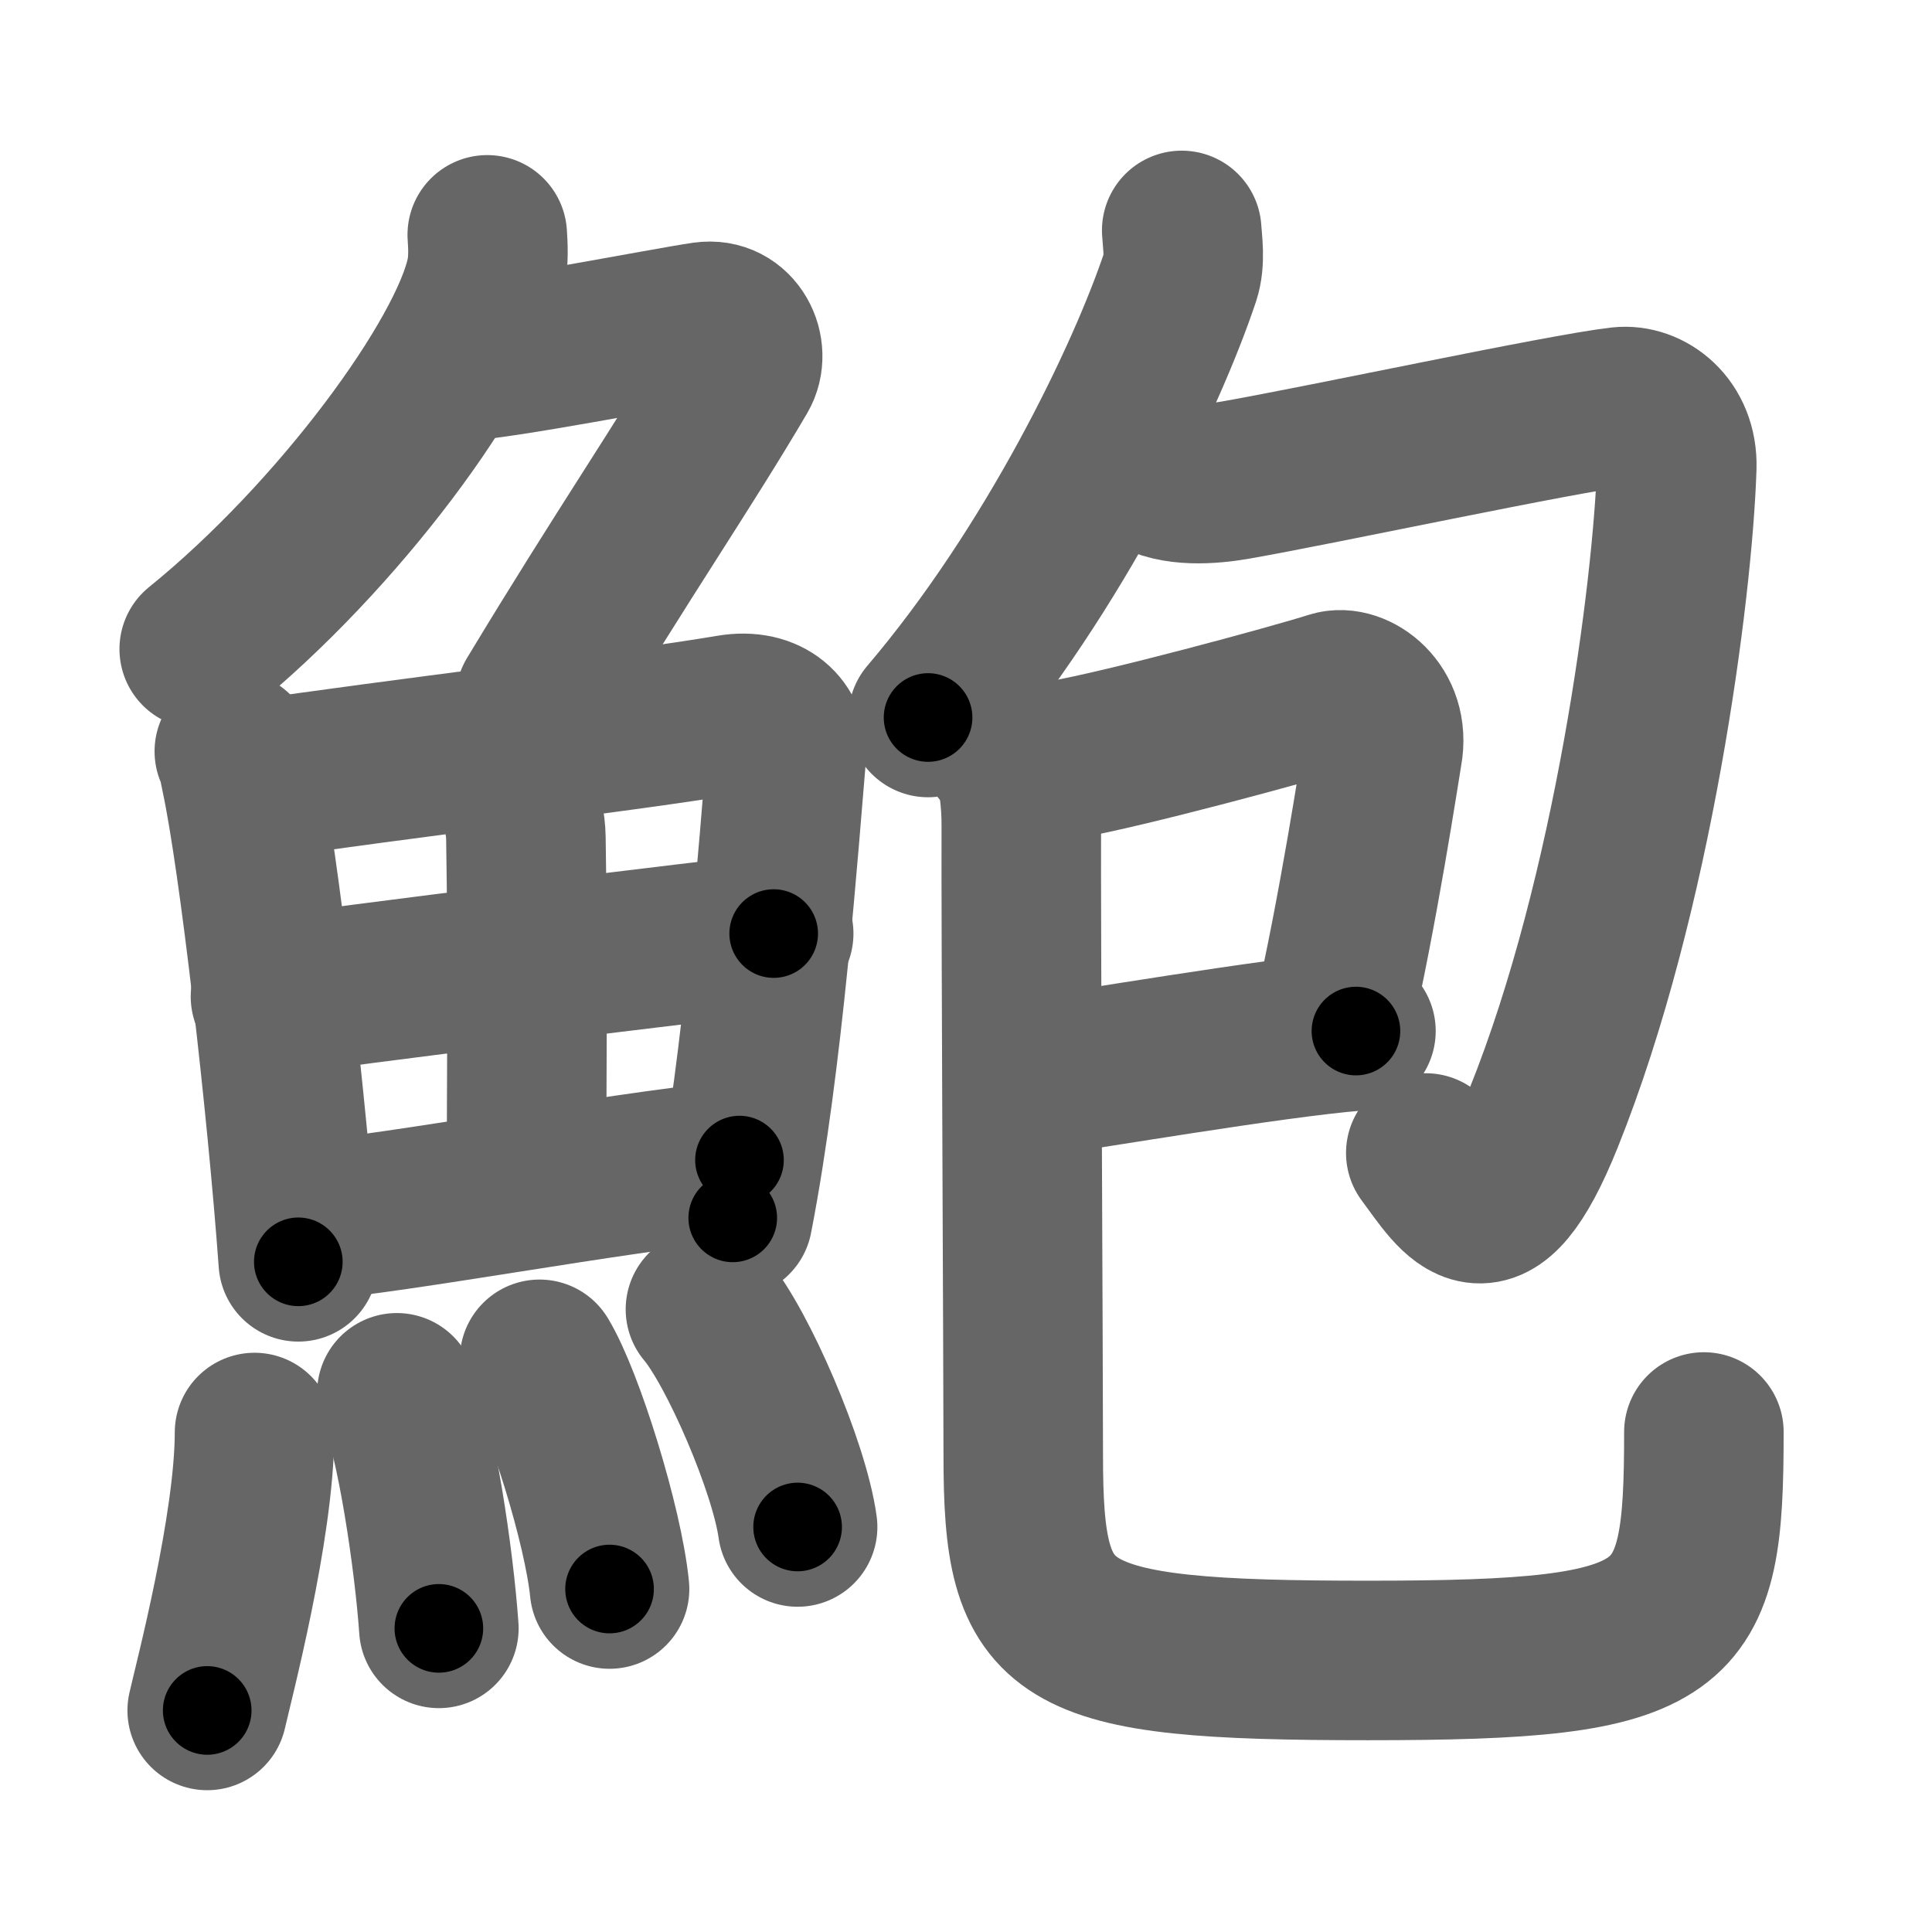 <svg xmlns="http://www.w3.org/2000/svg" width="109" height="109" viewBox="0 0 109 109" id="9b91"><g fill="none" stroke="#666" stroke-width="9" stroke-linecap="round" stroke-linejoin="round"><g><g><g><path d="M27.49,13.25c0.04,0.56,0.09,1.45-0.08,2.26c-1,4.76-8.27,14.71-16.17,21.11" /><path d="M25.89,20.38c1.93,0,11.82-1.94,13.85-2.23c1.74-0.25,2.63,1.67,1.91,2.9c-3.05,5.19-6.48,10.16-11.45,18.4" /></g><g><g><path d="M13.22,42.39c0.23,0.46,0.23,0.77,0.36,1.35c1.02,4.72,2.61,18.64,3.25,27.45" /><path d="M14.28,44.02c7.92-1.19,21.01-2.71,26.92-3.71c2.17-0.37,3.29,0.93,3.17,2.23c-0.41,4.76-1.29,17.26-3.03,26.17" /><path d="M28.06,43.23c0.9,0.59,1.58,2.51,1.61,4.04c0.12,6.73,0.03,16.27,0.03,19.6" /><path d="M15.26,56.23c2.58-0.46,26.26-3.37,28.39-3.56" /><path d="M17.23,68.9c5.71-0.51,16.61-2.62,24.49-3.45" /></g><g><path d="M14.36,80.82c0,5.32-2.33,14.16-2.67,15.68" /><path d="M22.39,78.58c1.08,2.5,2.1,9.4,2.37,13.29" /><path d="M30.44,76.69c1.39,2.29,3.6,9.41,3.95,12.96" /><path d="M39.8,73.87c1.83,2.17,4.74,8.91,5.2,12.28" /></g></g></g><g><g><g><path d="M66.67,13c0.04,0.65,0.21,1.72-0.08,2.6c-1.91,5.73-7.1,16.5-14.23,24.88" /></g><path d="M64.96,26.68c1.29,0.82,3.39,0.64,4.72,0.41c4.82-0.84,18.53-3.78,21.74-4.14c1.52-0.17,3.25,1.12,3.18,3.41c-0.22,6.89-2.44,24.09-7.51,36.71c-3.09,7.68-4.75,4.53-6.65,1.98" /></g><g><g><path d="M56.48,42.24c1.02,0.76,1.94,0.9,3.49,0.63c3.53-0.62,12.78-3.12,15.22-3.89c1.21-0.38,3.26,1.03,2.81,3.47c-0.13,0.73-1.38,9.05-2.89,15.53" /><path d="M57.7,60.85c3.39-0.45,13.97-2.29,18.8-2.68" /><path d="M57.38,42.52c0,1.73,0.25,2.39,0.24,4.09c-0.02,5.43,0.11,30.75,0.11,35.49c0,10.3,1.66,11.58,19.46,11.58s18.94-1.44,18.94-12.89" /></g></g></g></g></g><g fill="none" stroke="#000" stroke-width="5" stroke-linecap="round" stroke-linejoin="round"><path d="M27.49,13.25c0.04,0.56,0.09,1.45-0.08,2.26c-1,4.76-8.27,14.71-16.17,21.11" stroke-dasharray="29.185" stroke-dashoffset="29.185"><animate attributeName="stroke-dashoffset" values="29.185;29.185;0" dur="0.292s" fill="freeze" begin="0s;9b91.click" /></path><path d="M25.89,20.38c1.93,0,11.82-1.94,13.85-2.23c1.74-0.25,2.63,1.67,1.91,2.9c-3.05,5.19-6.48,10.16-11.45,18.4" stroke-dasharray="40.022" stroke-dashoffset="40.022"><animate attributeName="stroke-dashoffset" values="40.022" fill="freeze" begin="9b91.click" /><animate attributeName="stroke-dashoffset" values="40.022;40.022;0" keyTimes="0;0.422;1" dur="0.692s" fill="freeze" begin="0s;9b91.click" /></path><path d="M13.22,42.39c0.23,0.46,0.23,0.77,0.36,1.35c1.02,4.72,2.61,18.64,3.25,27.45" stroke-dasharray="29.057" stroke-dashoffset="29.057"><animate attributeName="stroke-dashoffset" values="29.057" fill="freeze" begin="9b91.click" /><animate attributeName="stroke-dashoffset" values="29.057;29.057;0" keyTimes="0;0.704;1" dur="0.983s" fill="freeze" begin="0s;9b91.click" /></path><path d="M14.28,44.02c7.92-1.19,21.01-2.71,26.92-3.71c2.17-0.37,3.29,0.93,3.17,2.23c-0.41,4.76-1.29,17.26-3.03,26.17" stroke-dasharray="58.069" stroke-dashoffset="58.069"><animate attributeName="stroke-dashoffset" values="58.069" fill="freeze" begin="9b91.click" /><animate attributeName="stroke-dashoffset" values="58.069;58.069;0" keyTimes="0;0.629;1" dur="1.564s" fill="freeze" begin="0s;9b91.click" /></path><path d="M28.06,43.23c0.9,0.59,1.58,2.51,1.61,4.04c0.12,6.73,0.03,16.27,0.03,19.6" stroke-dasharray="24.078" stroke-dashoffset="24.078"><animate attributeName="stroke-dashoffset" values="24.078" fill="freeze" begin="9b91.click" /><animate attributeName="stroke-dashoffset" values="24.078;24.078;0" keyTimes="0;0.866;1" dur="1.805s" fill="freeze" begin="0s;9b91.click" /></path><path d="M15.26,56.23c2.58-0.46,26.26-3.37,28.39-3.56" stroke-dasharray="28.614" stroke-dashoffset="28.614"><animate attributeName="stroke-dashoffset" values="28.614" fill="freeze" begin="9b91.click" /><animate attributeName="stroke-dashoffset" values="28.614;28.614;0" keyTimes="0;0.863;1" dur="2.091s" fill="freeze" begin="0s;9b91.click" /></path><path d="M17.23,68.9c5.71-0.51,16.61-2.62,24.49-3.45" stroke-dasharray="24.736" stroke-dashoffset="24.736"><animate attributeName="stroke-dashoffset" values="24.736" fill="freeze" begin="9b91.click" /><animate attributeName="stroke-dashoffset" values="24.736;24.736;0" keyTimes="0;0.894;1" dur="2.338s" fill="freeze" begin="0s;9b91.click" /></path><path d="M14.36,80.82c0,5.32-2.33,14.16-2.67,15.68" stroke-dasharray="15.938" stroke-dashoffset="15.938"><animate attributeName="stroke-dashoffset" values="15.938" fill="freeze" begin="9b91.click" /><animate attributeName="stroke-dashoffset" values="15.938;15.938;0" keyTimes="0;0.936;1" dur="2.497s" fill="freeze" begin="0s;9b91.click" /></path><path d="M22.39,78.58c1.08,2.5,2.1,9.4,2.37,13.29" stroke-dasharray="13.537" stroke-dashoffset="13.537"><animate attributeName="stroke-dashoffset" values="13.537" fill="freeze" begin="9b91.click" /><animate attributeName="stroke-dashoffset" values="13.537;13.537;0" keyTimes="0;0.949;1" dur="2.632s" fill="freeze" begin="0s;9b91.click" /></path><path d="M30.44,76.69c1.39,2.29,3.6,9.41,3.95,12.96" stroke-dasharray="13.61" stroke-dashoffset="13.61"><animate attributeName="stroke-dashoffset" values="13.61" fill="freeze" begin="9b91.click" /><animate attributeName="stroke-dashoffset" values="13.61;13.61;0" keyTimes="0;0.951;1" dur="2.768s" fill="freeze" begin="0s;9b91.click" /></path><path d="M39.8,73.87c1.83,2.17,4.74,8.91,5.2,12.28" stroke-dasharray="13.435" stroke-dashoffset="13.435"><animate attributeName="stroke-dashoffset" values="13.435" fill="freeze" begin="9b91.click" /><animate attributeName="stroke-dashoffset" values="13.435;13.435;0" keyTimes="0;0.954;1" dur="2.902s" fill="freeze" begin="0s;9b91.click" /></path><path d="M66.67,13c0.04,0.65,0.21,1.72-0.08,2.6c-1.91,5.73-7.1,16.5-14.23,24.88" stroke-dasharray="31.428" stroke-dashoffset="31.428"><animate attributeName="stroke-dashoffset" values="31.428" fill="freeze" begin="9b91.click" /><animate attributeName="stroke-dashoffset" values="31.428;31.428;0" keyTimes="0;0.902;1" dur="3.216s" fill="freeze" begin="0s;9b91.click" /></path><path d="M64.96,26.68c1.29,0.82,3.39,0.64,4.72,0.41c4.82-0.84,18.53-3.78,21.74-4.14c1.52-0.17,3.25,1.12,3.18,3.41c-0.22,6.89-2.44,24.09-7.51,36.71c-3.09,7.68-4.75,4.53-6.65,1.98" stroke-dasharray="80.472" stroke-dashoffset="80.472"><animate attributeName="stroke-dashoffset" values="80.472" fill="freeze" begin="9b91.click" /><animate attributeName="stroke-dashoffset" values="80.472;80.472;0" keyTimes="0;0.842;1" dur="3.821s" fill="freeze" begin="0s;9b91.click" /></path><path d="M56.48,42.24c1.02,0.76,1.94,0.9,3.49,0.63c3.53-0.62,12.78-3.12,15.22-3.89c1.21-0.38,3.26,1.03,2.81,3.47c-0.13,0.73-1.38,9.05-2.89,15.53" stroke-dasharray="40.444" stroke-dashoffset="40.444"><animate attributeName="stroke-dashoffset" values="40.444" fill="freeze" begin="9b91.click" /><animate attributeName="stroke-dashoffset" values="40.444;40.444;0" keyTimes="0;0.904;1" dur="4.225s" fill="freeze" begin="0s;9b91.click" /></path><path d="M57.7,60.85c3.39-0.45,13.97-2.29,18.8-2.68" stroke-dasharray="18.994" stroke-dashoffset="18.994"><animate attributeName="stroke-dashoffset" values="18.994" fill="freeze" begin="9b91.click" /><animate attributeName="stroke-dashoffset" values="18.994;18.994;0" keyTimes="0;0.957;1" dur="4.415s" fill="freeze" begin="0s;9b91.click" /></path><path d="M57.38,42.52c0,1.73,0.25,2.39,0.24,4.09c-0.02,5.43,0.11,30.75,0.11,35.49c0,10.3,1.66,11.58,19.46,11.58s18.94-1.44,18.94-12.89" stroke-dasharray="94.887" stroke-dashoffset="94.887"><animate attributeName="stroke-dashoffset" values="94.887" fill="freeze" begin="9b91.click" /><animate attributeName="stroke-dashoffset" values="94.887;94.887;0" keyTimes="0;0.861;1" dur="5.128s" fill="freeze" begin="0s;9b91.click" /></path></g></svg>